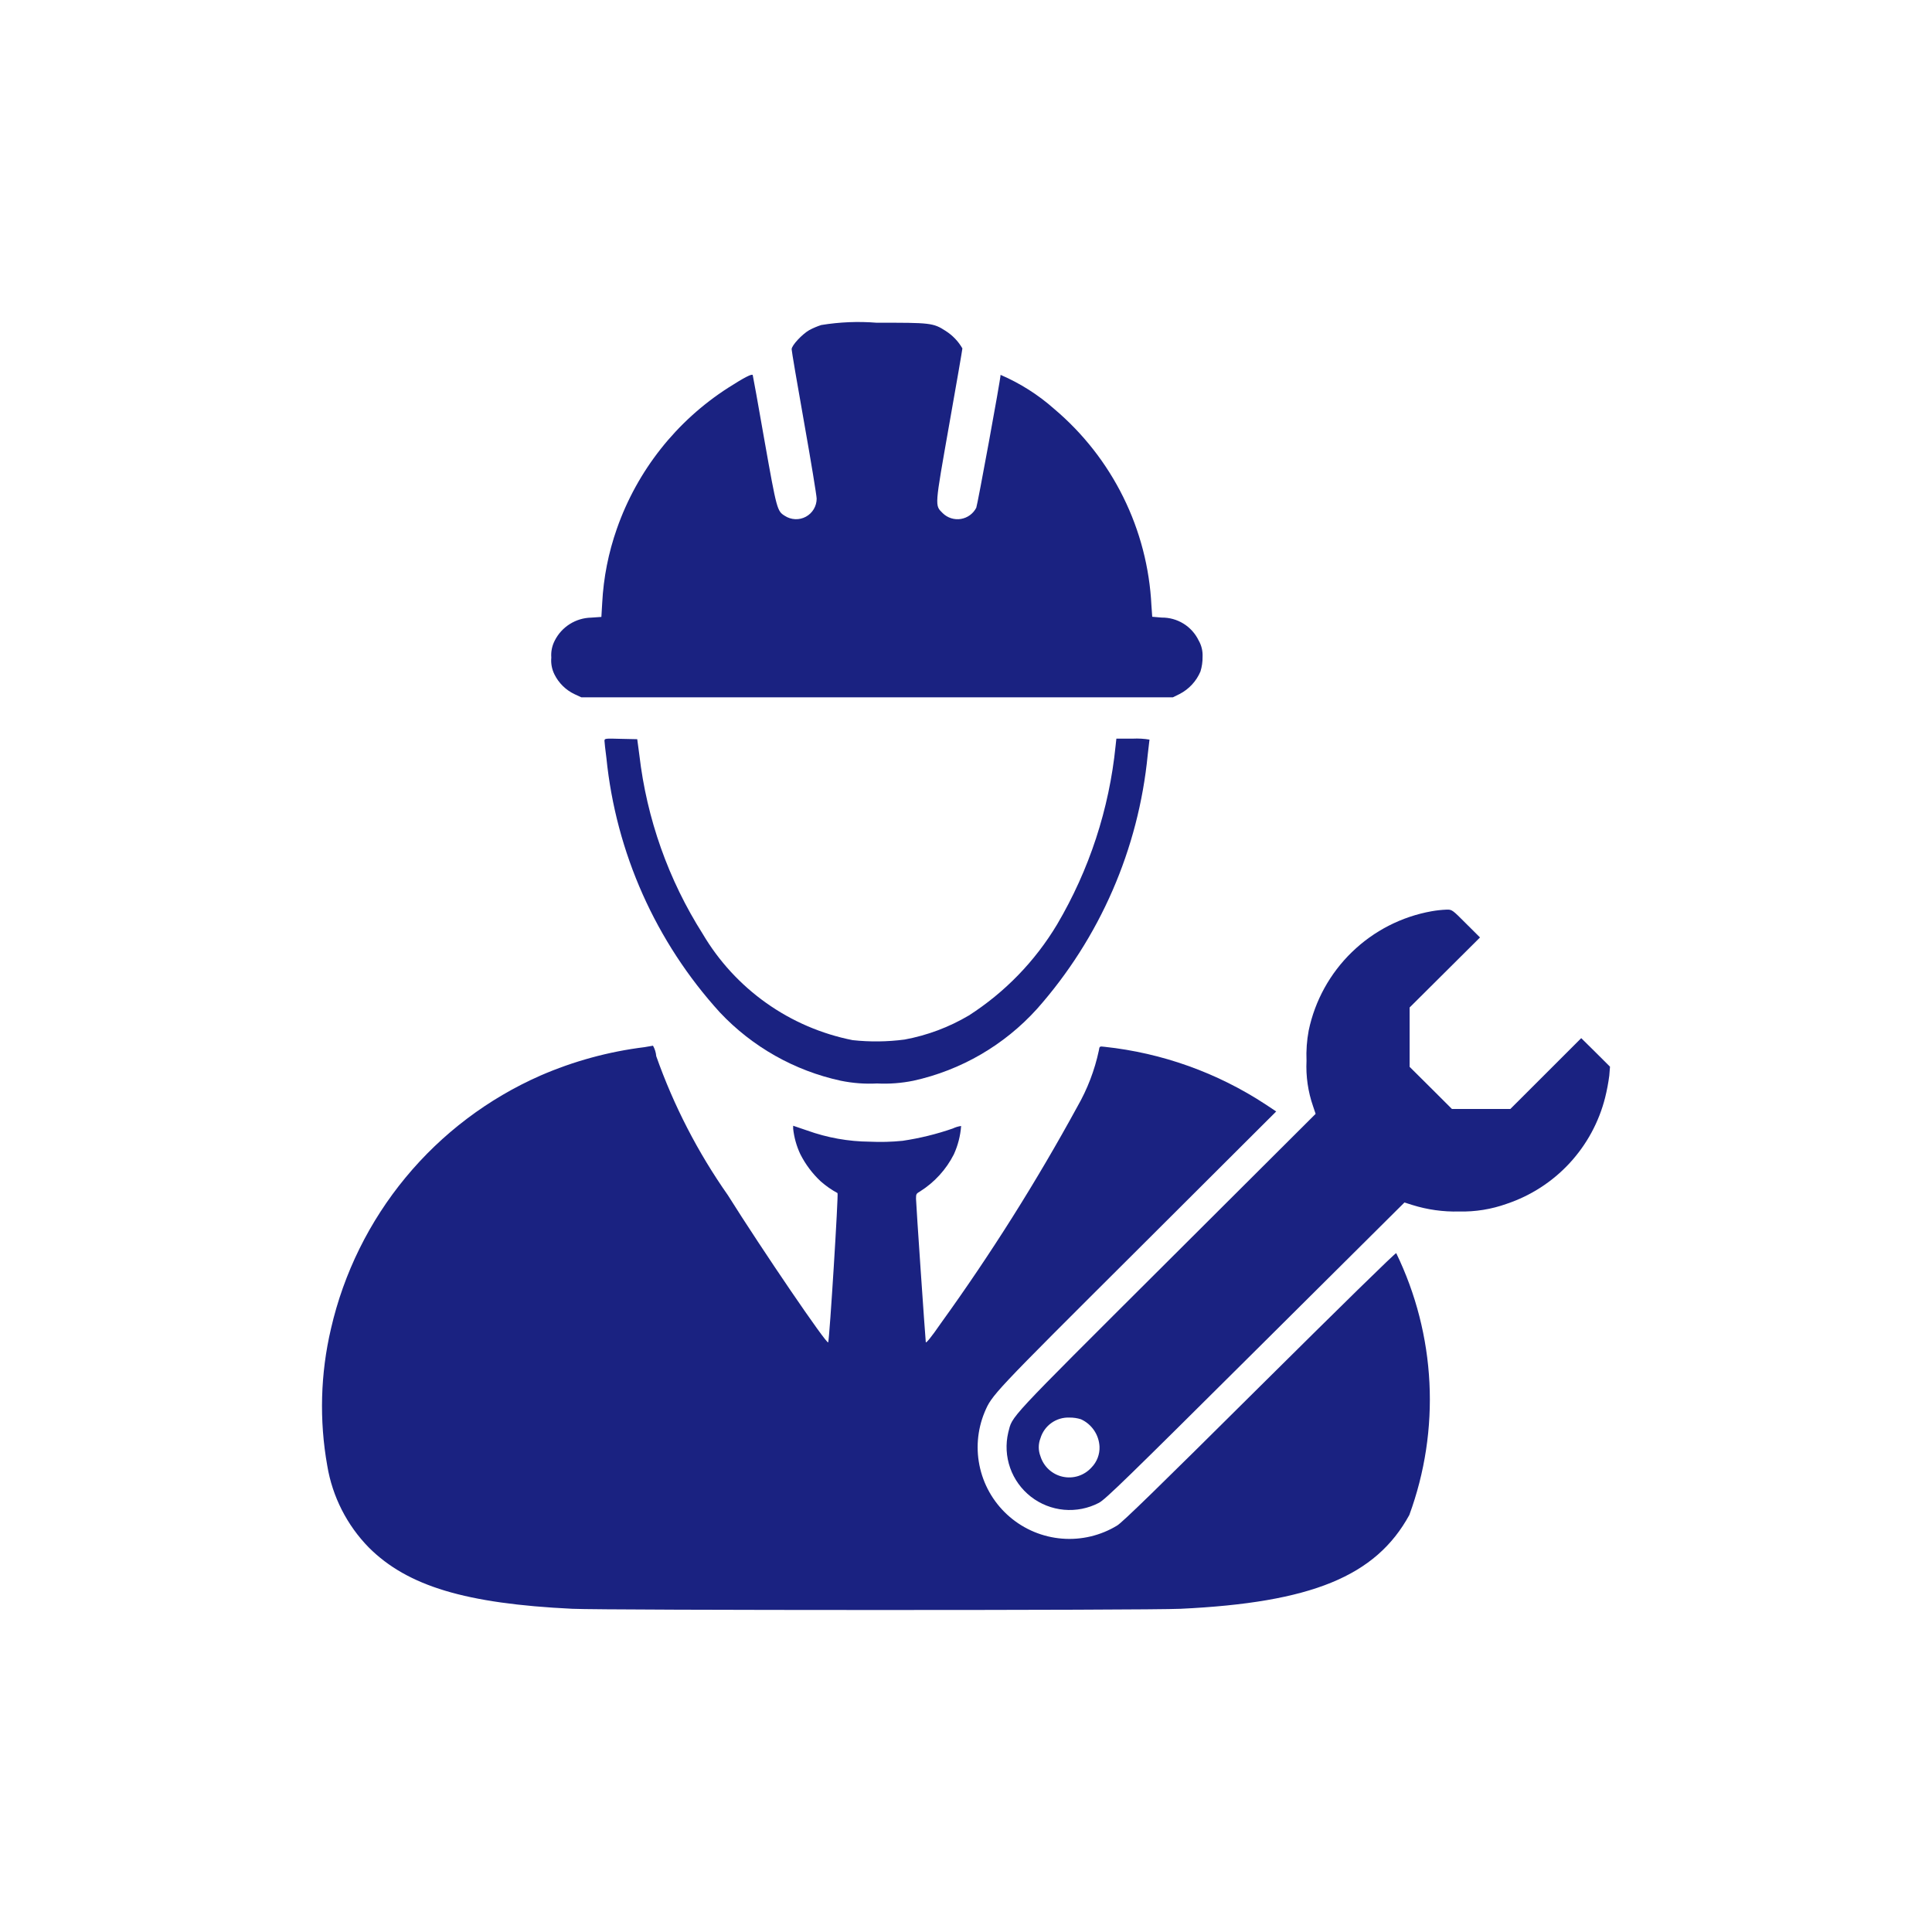 <svg width="120" height="120" viewBox="0 0 120 120" fill="none" xmlns="http://www.w3.org/2000/svg">
<path d="M51.01 20.188C50.754 20.27 50.505 20.376 50.268 20.502C49.809 20.766 49.17 21.46 49.17 21.69C49.17 21.794 49.519 23.852 49.947 26.256C50.375 28.66 50.724 30.8 50.724 30.97C50.724 31.201 50.662 31.427 50.544 31.625C50.426 31.823 50.257 31.985 50.054 32.095C49.851 32.205 49.622 32.257 49.392 32.247C49.161 32.237 48.938 32.165 48.745 32.039C48.27 31.743 48.248 31.671 47.487 27.384C47.104 25.185 46.77 23.337 46.754 23.299C46.717 23.195 46.236 23.44 45.235 24.081C42.015 26.146 39.579 29.228 38.316 32.837C37.792 34.324 37.485 35.879 37.404 37.453L37.353 38.318L36.724 38.362C36.25 38.371 35.787 38.51 35.386 38.764C34.985 39.017 34.661 39.376 34.45 39.801C34.286 40.122 34.214 40.482 34.243 40.841C34.209 41.199 34.275 41.559 34.434 41.882C34.701 42.425 35.145 42.862 35.693 43.12L36.108 43.311H72.851L73.272 43.104C73.852 42.803 74.308 42.31 74.562 41.709C74.655 41.411 74.699 41.1 74.694 40.788C74.711 40.434 74.626 40.083 74.448 39.776C74.24 39.346 73.913 38.985 73.507 38.734C73.1 38.483 72.63 38.353 72.152 38.359L71.567 38.308L71.517 37.601C71.402 35.263 70.807 32.973 69.768 30.875C68.73 28.776 67.271 26.913 65.481 25.401C64.49 24.522 63.365 23.807 62.147 23.283C62.147 23.572 60.71 31.382 60.638 31.536C60.544 31.719 60.409 31.877 60.243 31.998C60.077 32.119 59.885 32.199 59.683 32.233C59.48 32.266 59.272 32.25 59.076 32.188C58.88 32.126 58.702 32.019 58.555 31.875C58.052 31.372 58.046 31.542 58.955 26.382C59.408 23.836 59.776 21.699 59.776 21.64C59.523 21.2 59.166 20.828 58.738 20.555C57.961 20.053 57.794 20.04 54.457 20.046C53.307 19.953 52.149 20.001 51.01 20.188V20.188Z" fill="#1A2281"/>
<path d="M37.545 46.017C37.545 46.092 37.598 46.57 37.664 47.072C38.258 52.963 40.73 58.507 44.716 62.886C46.731 65.025 49.348 66.504 52.221 67.126C52.961 67.278 53.718 67.335 54.473 67.296C55.23 67.334 55.988 67.277 56.731 67.126C59.694 66.475 62.38 64.914 64.412 62.663C68.312 58.259 70.719 52.735 71.287 46.881C71.347 46.394 71.397 45.966 71.397 45.938C71.058 45.882 70.713 45.861 70.369 45.878H69.34L69.29 46.337C68.895 50.248 67.657 54.028 65.66 57.415C64.294 59.698 62.418 61.634 60.178 63.072C58.946 63.801 57.595 64.308 56.187 64.568C55.115 64.709 54.031 64.722 52.957 64.605C51.027 64.222 49.2 63.437 47.596 62.299C45.992 61.162 44.646 59.699 43.647 58.006C41.516 54.647 40.171 50.85 39.712 46.9L39.58 45.913L38.564 45.891C37.595 45.863 37.545 45.863 37.545 46.017Z" fill="#1A2281"/>
<path d="M88.922 56.599C87.056 56.932 85.332 57.815 83.971 59.135C82.61 60.454 81.675 62.149 81.286 64.003C81.169 64.625 81.124 65.257 81.15 65.889C81.104 66.849 81.243 67.809 81.559 68.717L81.716 69.183L72.419 78.453C62.389 88.453 62.908 87.9 62.625 88.972C62.452 89.702 62.493 90.466 62.742 91.174C62.991 91.881 63.439 92.502 64.031 92.963C64.624 93.424 65.336 93.705 66.084 93.773C66.831 93.841 67.583 93.693 68.249 93.347C68.642 93.148 69.969 91.857 77.968 83.9L87.233 74.689L87.721 74.843C88.659 75.137 89.641 75.274 90.624 75.248C91.633 75.273 92.637 75.111 93.587 74.77C95.077 74.27 96.418 73.403 97.486 72.25C98.553 71.097 99.314 69.694 99.698 68.171C99.81 67.721 99.896 67.266 99.956 66.807L100 66.254L99.11 65.367L98.213 64.481L96.012 66.681L93.81 68.881H90.183L88.866 67.567L87.554 66.263V62.577L89.74 60.402L91.926 58.227L91.058 57.363C90.199 56.499 90.183 56.492 89.85 56.499C89.539 56.511 89.229 56.545 88.922 56.599V56.599ZM67.138 88.152C67.468 88.302 67.749 88.54 67.953 88.839C68.157 89.138 68.274 89.487 68.293 89.849C68.303 90.088 68.264 90.326 68.179 90.549C68.093 90.772 67.963 90.976 67.796 91.147C67.575 91.392 67.294 91.575 66.98 91.676C66.665 91.777 66.33 91.793 66.008 91.722C65.686 91.652 65.388 91.497 65.145 91.274C64.902 91.051 64.723 90.767 64.625 90.452C64.484 90.091 64.484 89.691 64.625 89.33C64.741 88.947 64.98 88.614 65.305 88.382C65.631 88.15 66.025 88.032 66.424 88.048C66.666 88.045 66.907 88.08 67.138 88.152V88.152Z" fill="#1A2281"/>
<path d="M40.03 65.041C37.799 65.317 35.619 65.913 33.557 66.81C30.316 68.238 27.453 70.402 25.197 73.13C22.94 75.858 21.351 79.075 20.558 82.524C19.902 85.318 19.823 88.218 20.328 91.043C20.648 92.962 21.551 94.736 22.914 96.125C25.32 98.523 28.943 99.607 35.551 99.925C37.684 100.022 71.168 100.028 73.329 99.925C81.456 99.541 85.454 97.904 87.536 94.098C88.5 91.471 88.925 88.678 88.785 85.884C88.645 83.09 87.943 80.352 86.722 77.835C86.684 77.791 83.337 81.072 78.229 86.141C71.904 92.426 69.703 94.569 69.385 94.755C68.359 95.379 67.161 95.663 65.964 95.566C64.766 95.47 63.63 94.998 62.717 94.217C61.804 93.437 61.161 92.388 60.881 91.221C60.6 90.054 60.696 88.828 61.154 87.718C61.613 86.634 61.613 86.634 70.637 77.643L79.267 69.035L78.616 68.602C75.613 66.629 72.182 65.401 68.608 65.019C68.293 64.981 68.293 64.981 68.252 65.249C67.992 66.471 67.542 67.646 66.919 68.731C64.378 73.386 61.548 77.879 58.446 82.181C57.817 83.096 57.502 83.463 57.502 83.36C57.464 83.026 56.895 74.746 56.895 74.45C56.895 74.155 56.917 74.136 57.147 74.001C58.041 73.438 58.767 72.643 59.245 71.7C59.499 71.144 59.652 70.547 59.697 69.937C59.52 69.961 59.346 70.013 59.185 70.091C58.169 70.444 57.122 70.701 56.058 70.858C55.381 70.926 54.7 70.944 54.02 70.912C52.694 70.901 51.38 70.666 50.133 70.217L49.265 69.922V70.113C49.325 70.658 49.475 71.189 49.708 71.685C50.029 72.321 50.46 72.896 50.982 73.382C51.3 73.661 51.648 73.903 52.02 74.105C52.086 74.126 51.532 83.086 51.441 83.375C51.381 83.567 47.315 77.593 45.21 74.236C43.341 71.573 41.844 68.668 40.76 65.6C40.741 65.371 40.672 65.149 40.559 64.95L40.03 65.041Z" fill="#1A2281"/>
</svg>
